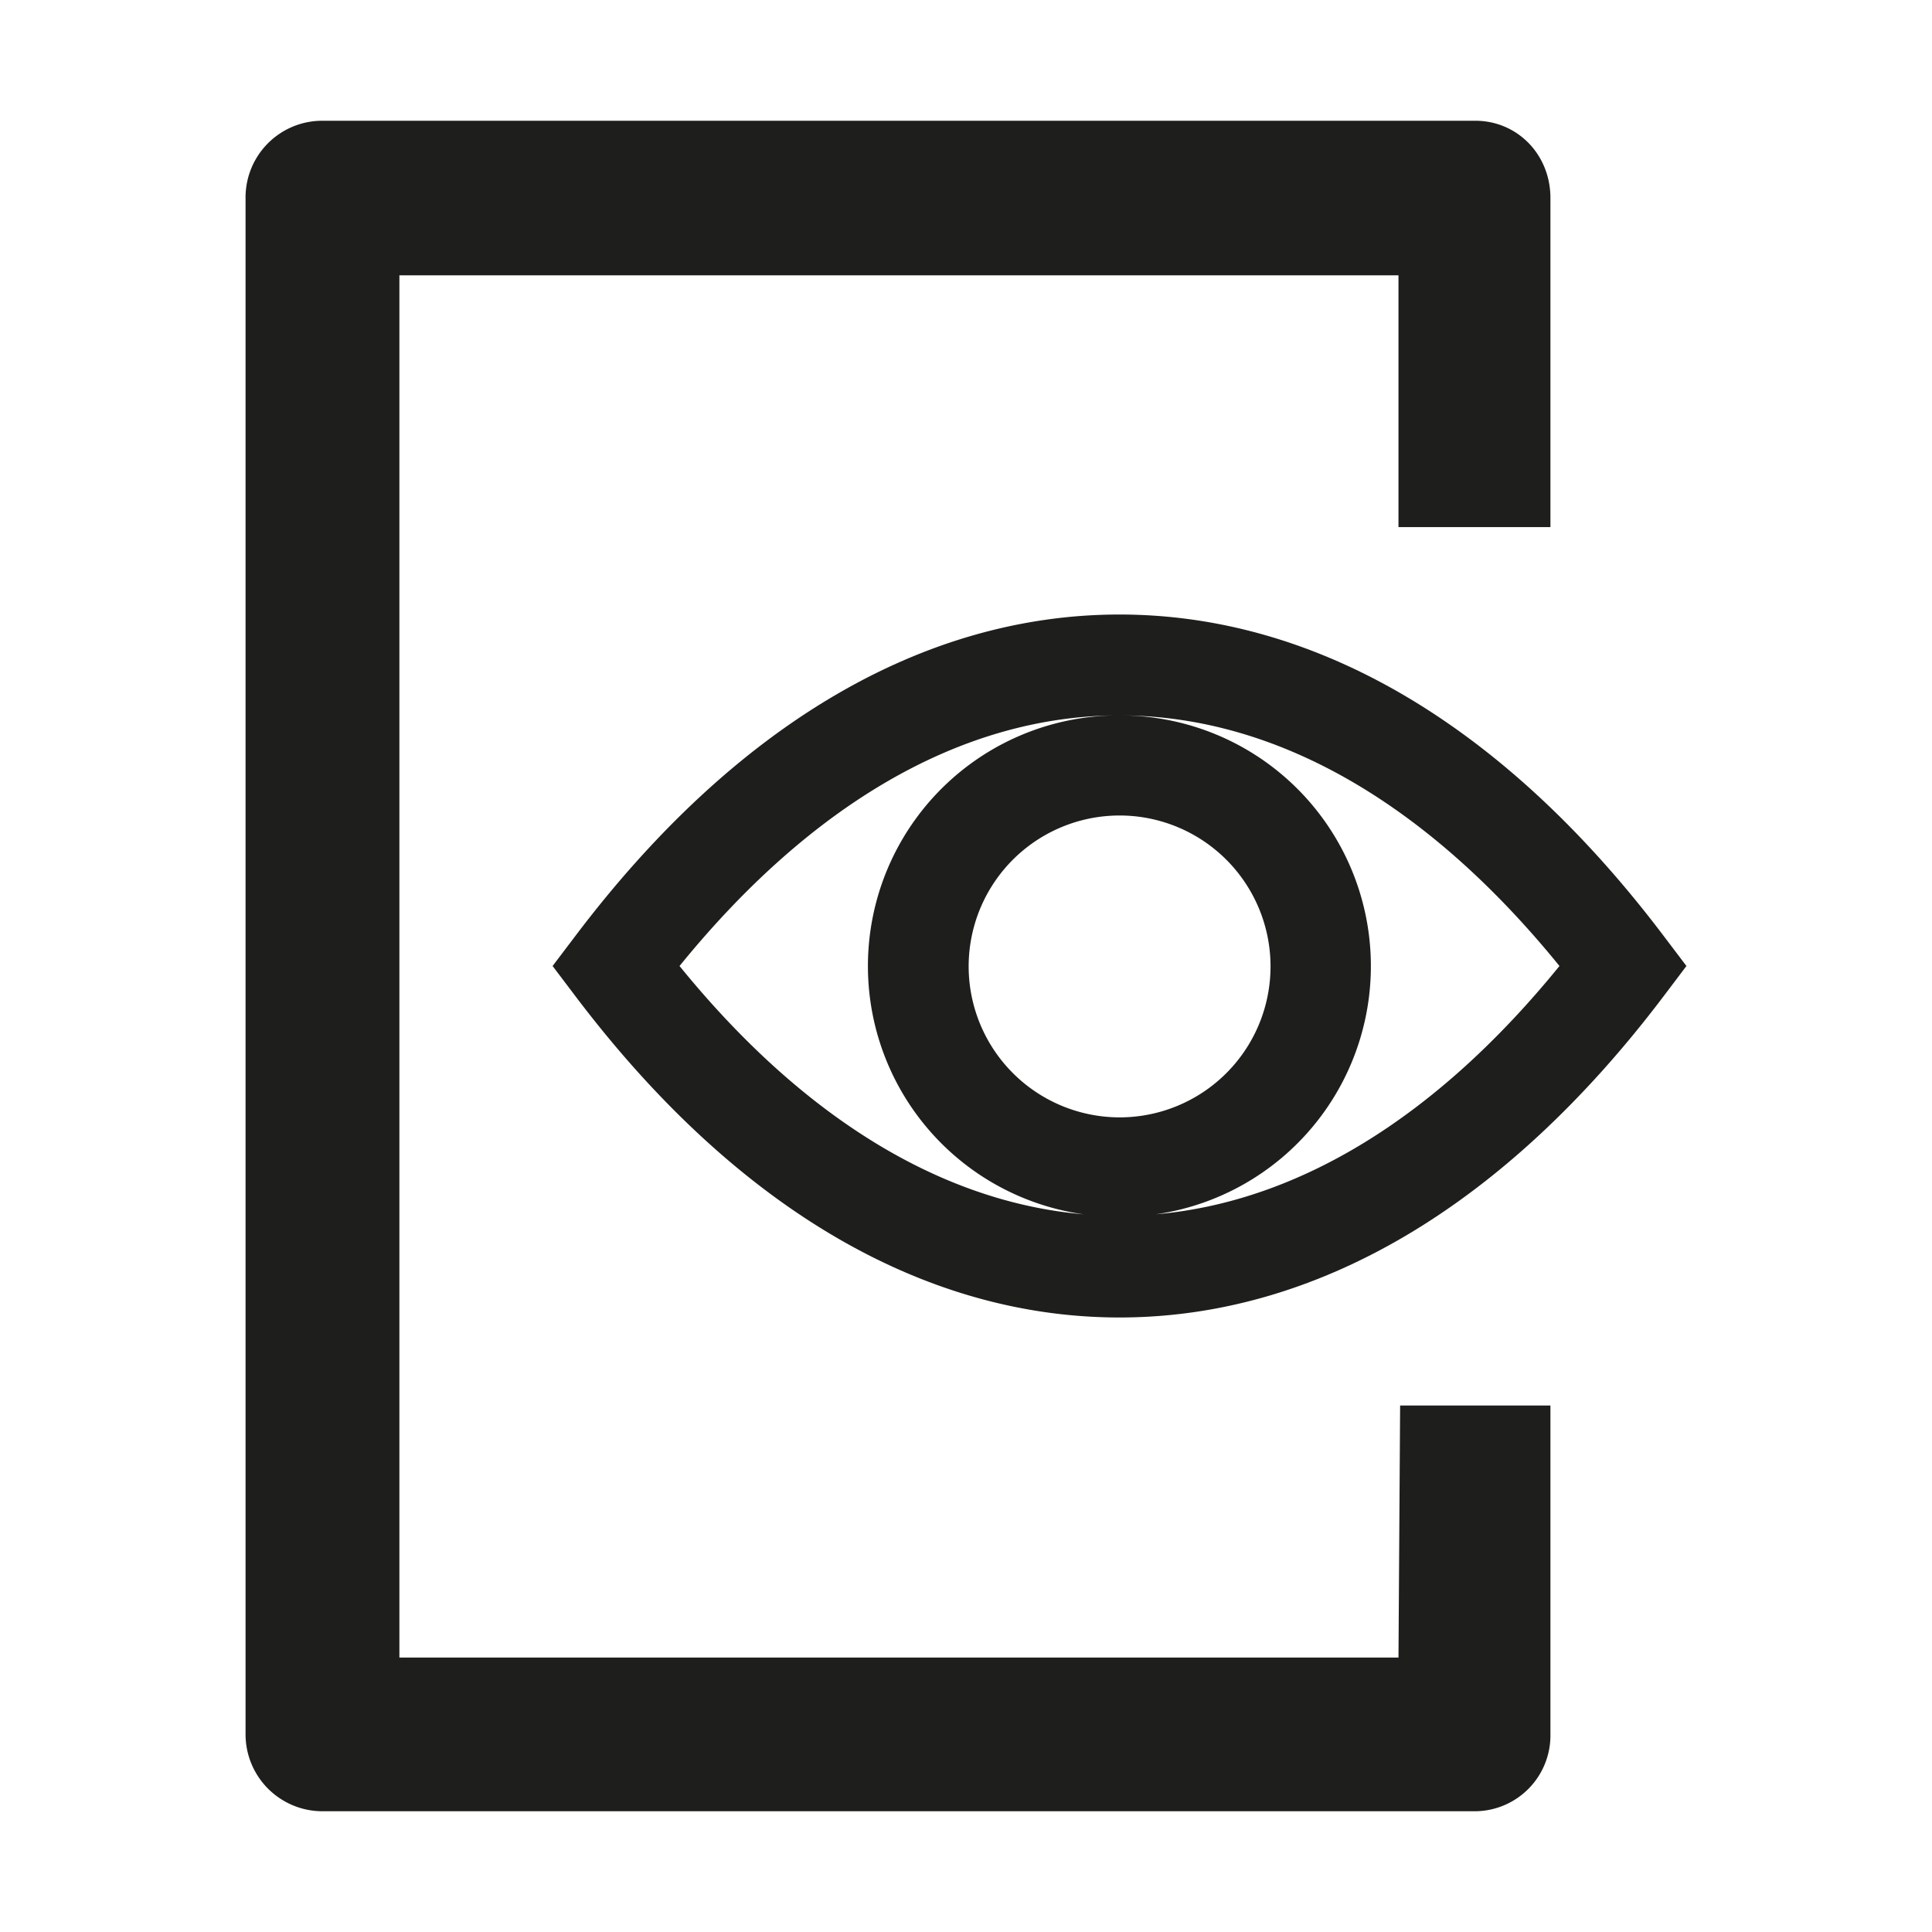 <svg id="Laag_1" data-name="Laag 1" xmlns="http://www.w3.org/2000/svg" viewBox="0 0 400 400"><defs><style>.cls-1,.cls-2{fill:#1e1e1c;}.cls-1{fill-rule:evenodd;}</style></defs><title>seperate-icons</title><path class="cls-1" d="M289.88,291l-.34,52.18H82.69V57H289.54v52.13H321V41c0-9-6.84-16-15.57-16H66.77A15.88,15.88,0,0,0,50.84,41v318A15.93,15.93,0,0,0,66.77,375H305.46A15.7,15.7,0,0,0,321,359.08V291Z"/><path class="cls-2" d="M231.78,127.23c-40.78,0-79.73,23-112.62,66.5L114.41,200l4.75,6.28c32.9,43.5,71.84,66.49,112.62,66.49s79.73-23,112.62-66.47l4.76-6.3-4.75-6.27C311.51,150.22,272.56,127.23,231.78,127.23ZM200.55,200.1a31.25,31.25,0,1,1,31.24,31.24A31.28,31.28,0,0,1,200.55,200.1Zm-59.86-.1c27.42-33.75,58.5-51.61,90.32-51.88a51.9,51.9,0,0,0-6.65,103.29C194.88,248.87,166.19,231.38,140.69,200Zm98.59,51.41a51.91,51.91,0,0,0-6.65-103.29c31.79.31,62.85,18.16,90.24,51.88C297.39,231.36,268.73,248.84,239.28,251.41Z"/></svg>